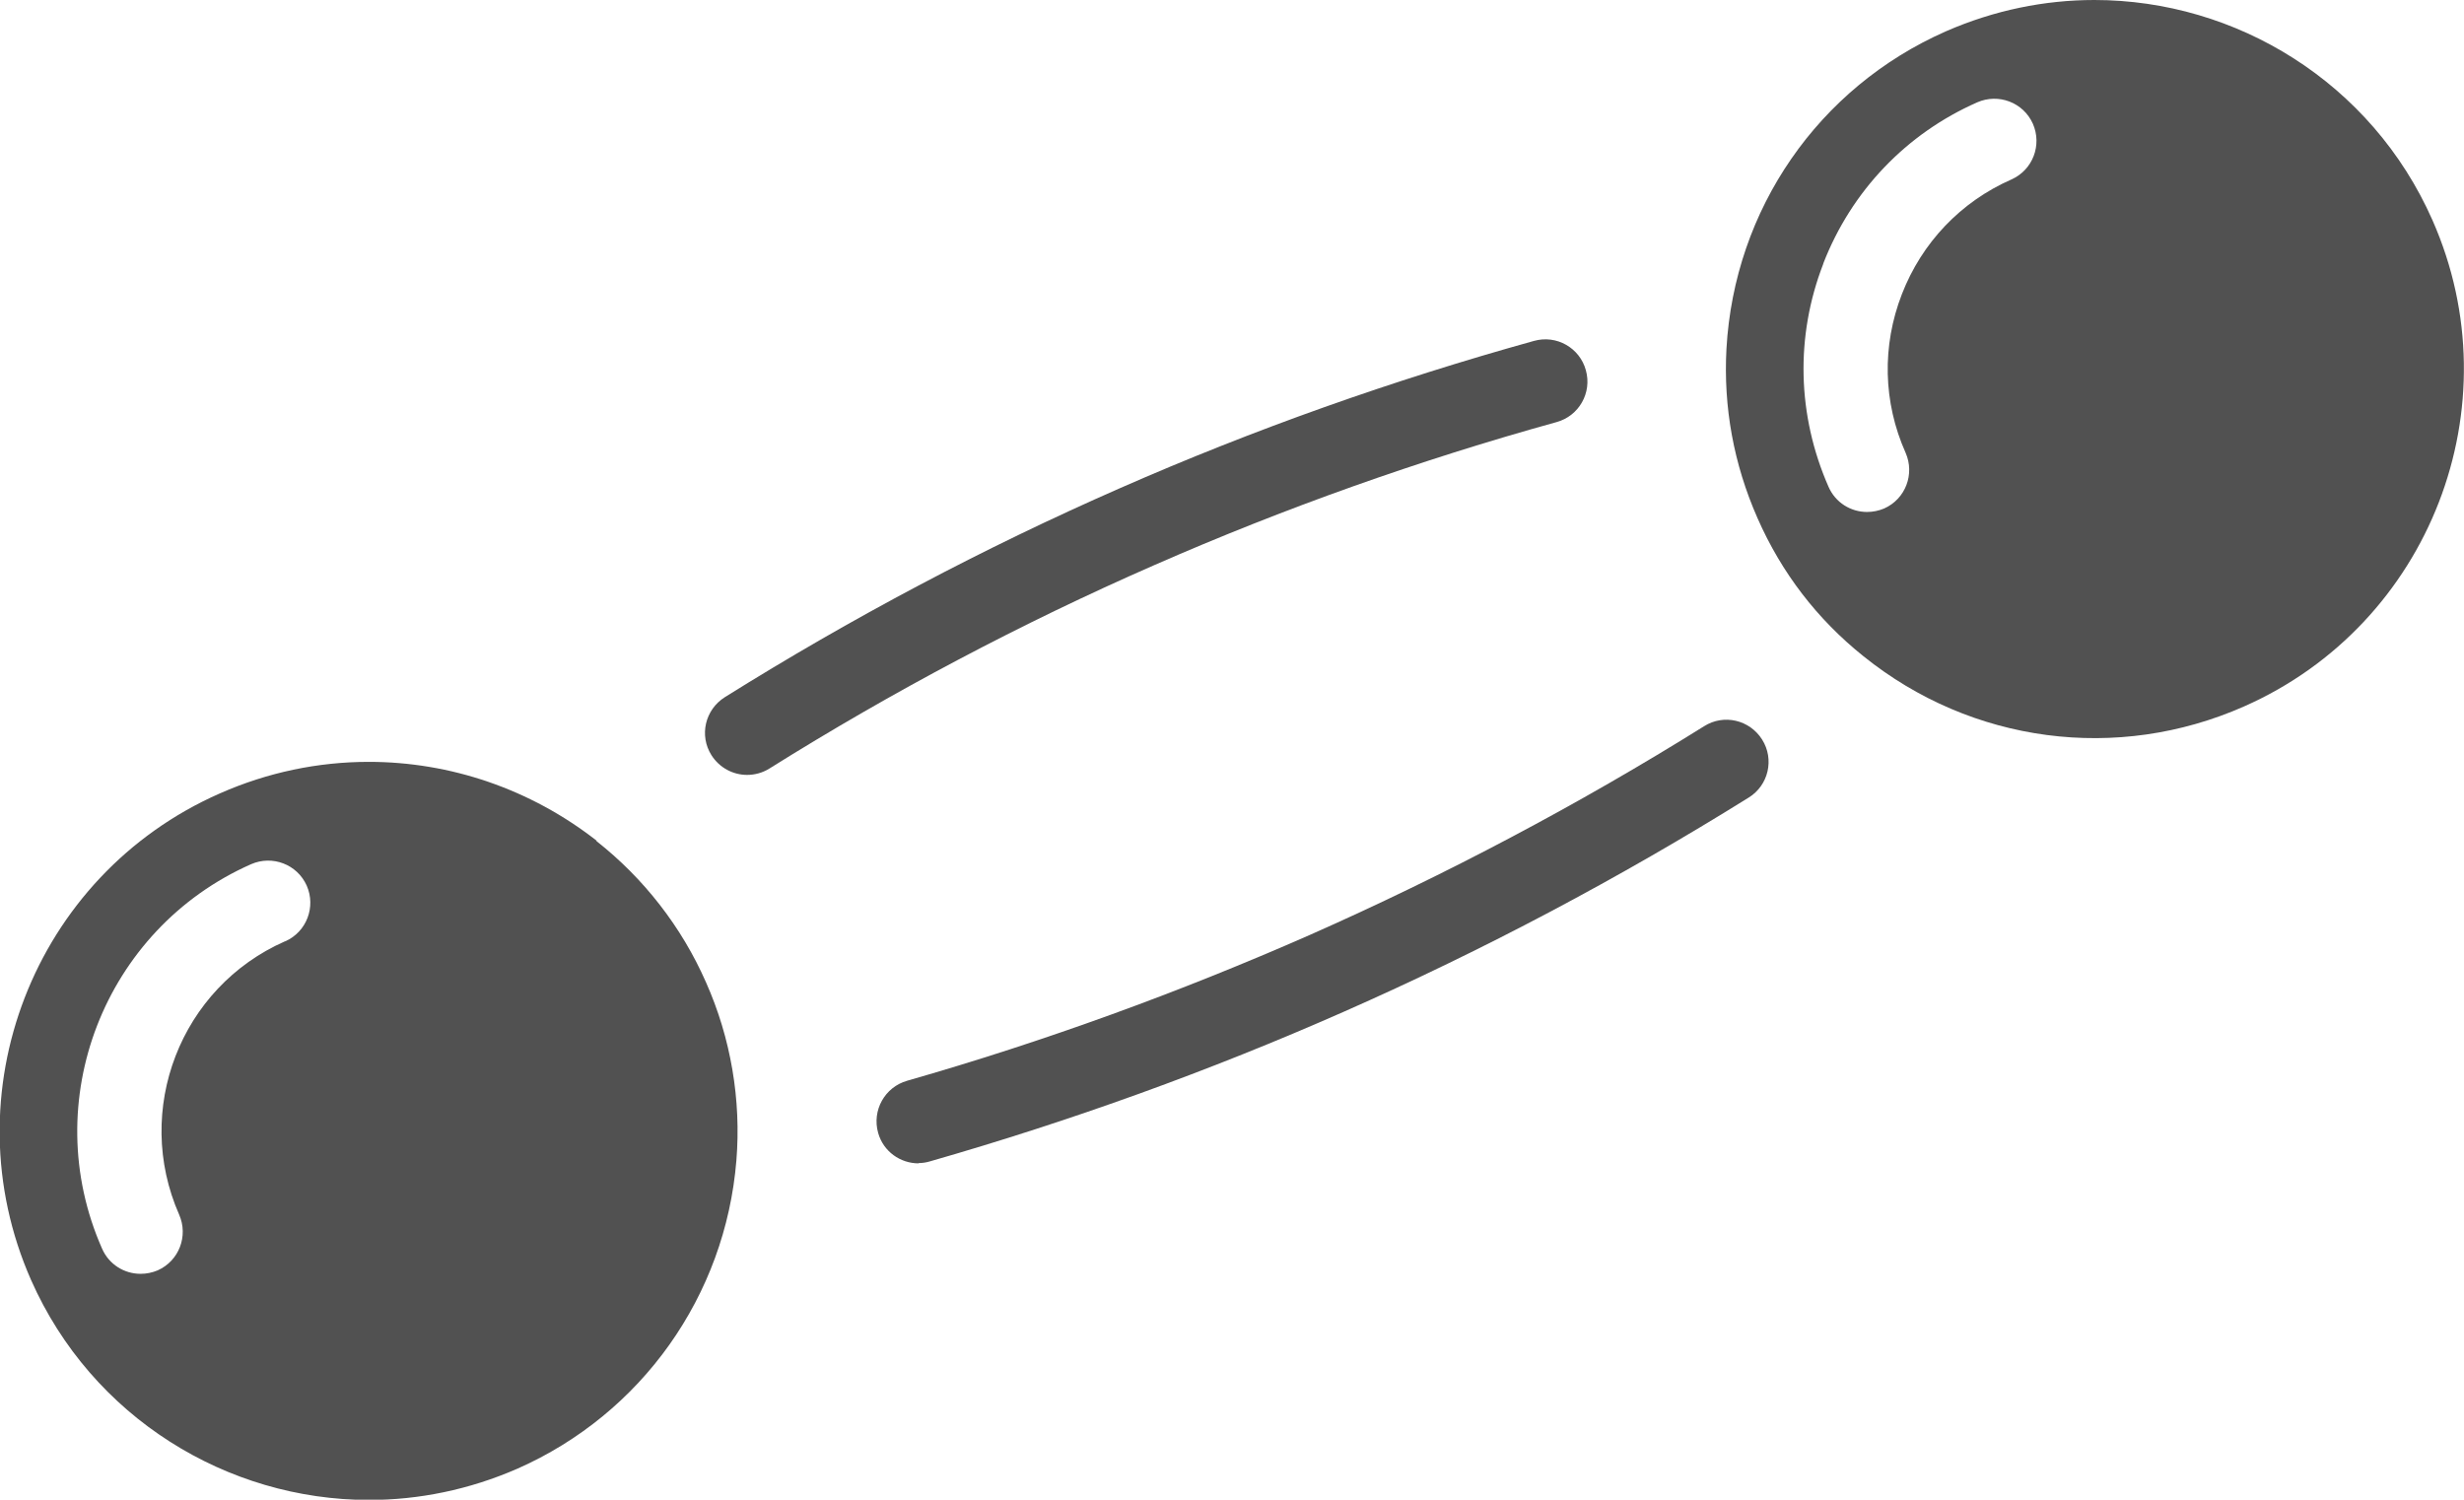 <?xml version="1.0" encoding="UTF-8"?>
<svg id="Capa_2" data-name="Capa 2" xmlns="http://www.w3.org/2000/svg" xmlns:xlink="http://www.w3.org/1999/xlink" viewBox="0 0 84.99 51.73">
  <defs>
    <style>
      .cls-1 {
        clip-path: url(#clippath);
      }

      .cls-2 {
        fill: none;
      }

      .cls-3 {
        fill: #515151;
      }
    </style>
    <clipPath id="clippath">
      <rect class="cls-2" width="84.99" height="51.73"/>
    </clipPath>
  </defs>
  <g id="Layer_1" data-name="Layer 1">
    <g id="NewGroupe20">
      <g id="NewGroup0-39">
        <g>
          <g class="cls-1">
            <path class="cls-3" d="m62.89,9.09c.97-2.5,2.86-4.48,5.31-5.56.73-.32,1.59,0,1.92.74.32.73,0,1.59-.74,1.92-1.75.77-3.09,2.18-3.78,3.96-.69,1.78-.65,3.72.13,5.47.32.73,0,1.59-.74,1.92-.19.08-.39.12-.59.12-.56,0-1.09-.32-1.33-.87-1.08-2.46-1.15-5.19-.18-7.69h0Zm1.39,13.55c3.73,3,8.75,3.66,13.12,1.73,6.42-2.83,9.34-10.36,6.5-16.78h0c-2.1-4.75-6.77-7.59-11.66-7.59-1.71,0-3.45.35-5.12,1.08-4.4,1.94-7.3,6.14-7.57,10.95-.11,2.01.25,3.98,1.07,5.84.83,1.89,2.06,3.49,3.66,4.77h0Z"/>
            <path class="cls-3" d="m9.83,32.47c-3.61,1.59-5.24,5.82-3.65,9.43.32.73,0,1.59-.74,1.92-.19.08-.39.12-.59.12-.56,0-1.09-.32-1.33-.87-2.24-5.07.07-11.02,5.14-13.26.73-.32,1.59,0,1.92.74.32.73,0,1.59-.74,1.92h0Zm10.75-3.47c-2.29-1.79-5.06-2.72-7.86-2.72-1.74,0-3.49.36-5.14,1.09C1.15,30.2-1.76,37.73,1.07,44.15c2.1,4.75,6.77,7.59,11.66,7.59,1.71,0,3.45-.35,5.12-1.08,4.28-1.89,7.17-5.96,7.55-10.63.17-2.09-.19-4.22-1.05-6.15h0c-.84-1.91-2.15-3.59-3.78-4.87h0Z"/>
          </g>
          <path class="cls-3" d="m26.54,26.51c4.23-2.65,8.69-5.01,13.26-7.01,4.49-1.97,9.16-3.63,13.89-4.94.77-.21,1.23-1.01,1.01-1.79-.21-.77-1.01-1.23-1.79-1.01-4.86,1.35-9.66,3.05-14.28,5.08-4.7,2.06-9.28,4.49-13.63,7.21-.68.43-.89,1.32-.46,2,.28.44.75.68,1.23.68.26,0,.53-.07.77-.22h0Z"/>
          <path class="cls-3" d="m31.68,40.12c.13,0,.27-.02.4-.06,4.85-1.39,9.65-3.12,14.27-5.16,4.81-2.12,9.51-4.61,13.97-7.39.68-.42.89-1.32.46-2-.43-.68-1.32-.89-2-.46-4.34,2.71-8.92,5.13-13.6,7.2-4.5,1.98-9.17,3.68-13.89,5.03-.77.22-1.22,1.02-1,1.8.18.64.76,1.05,1.4,1.05h0Z"/>
        </g>
      </g>
    </g>
  </g>
</svg>